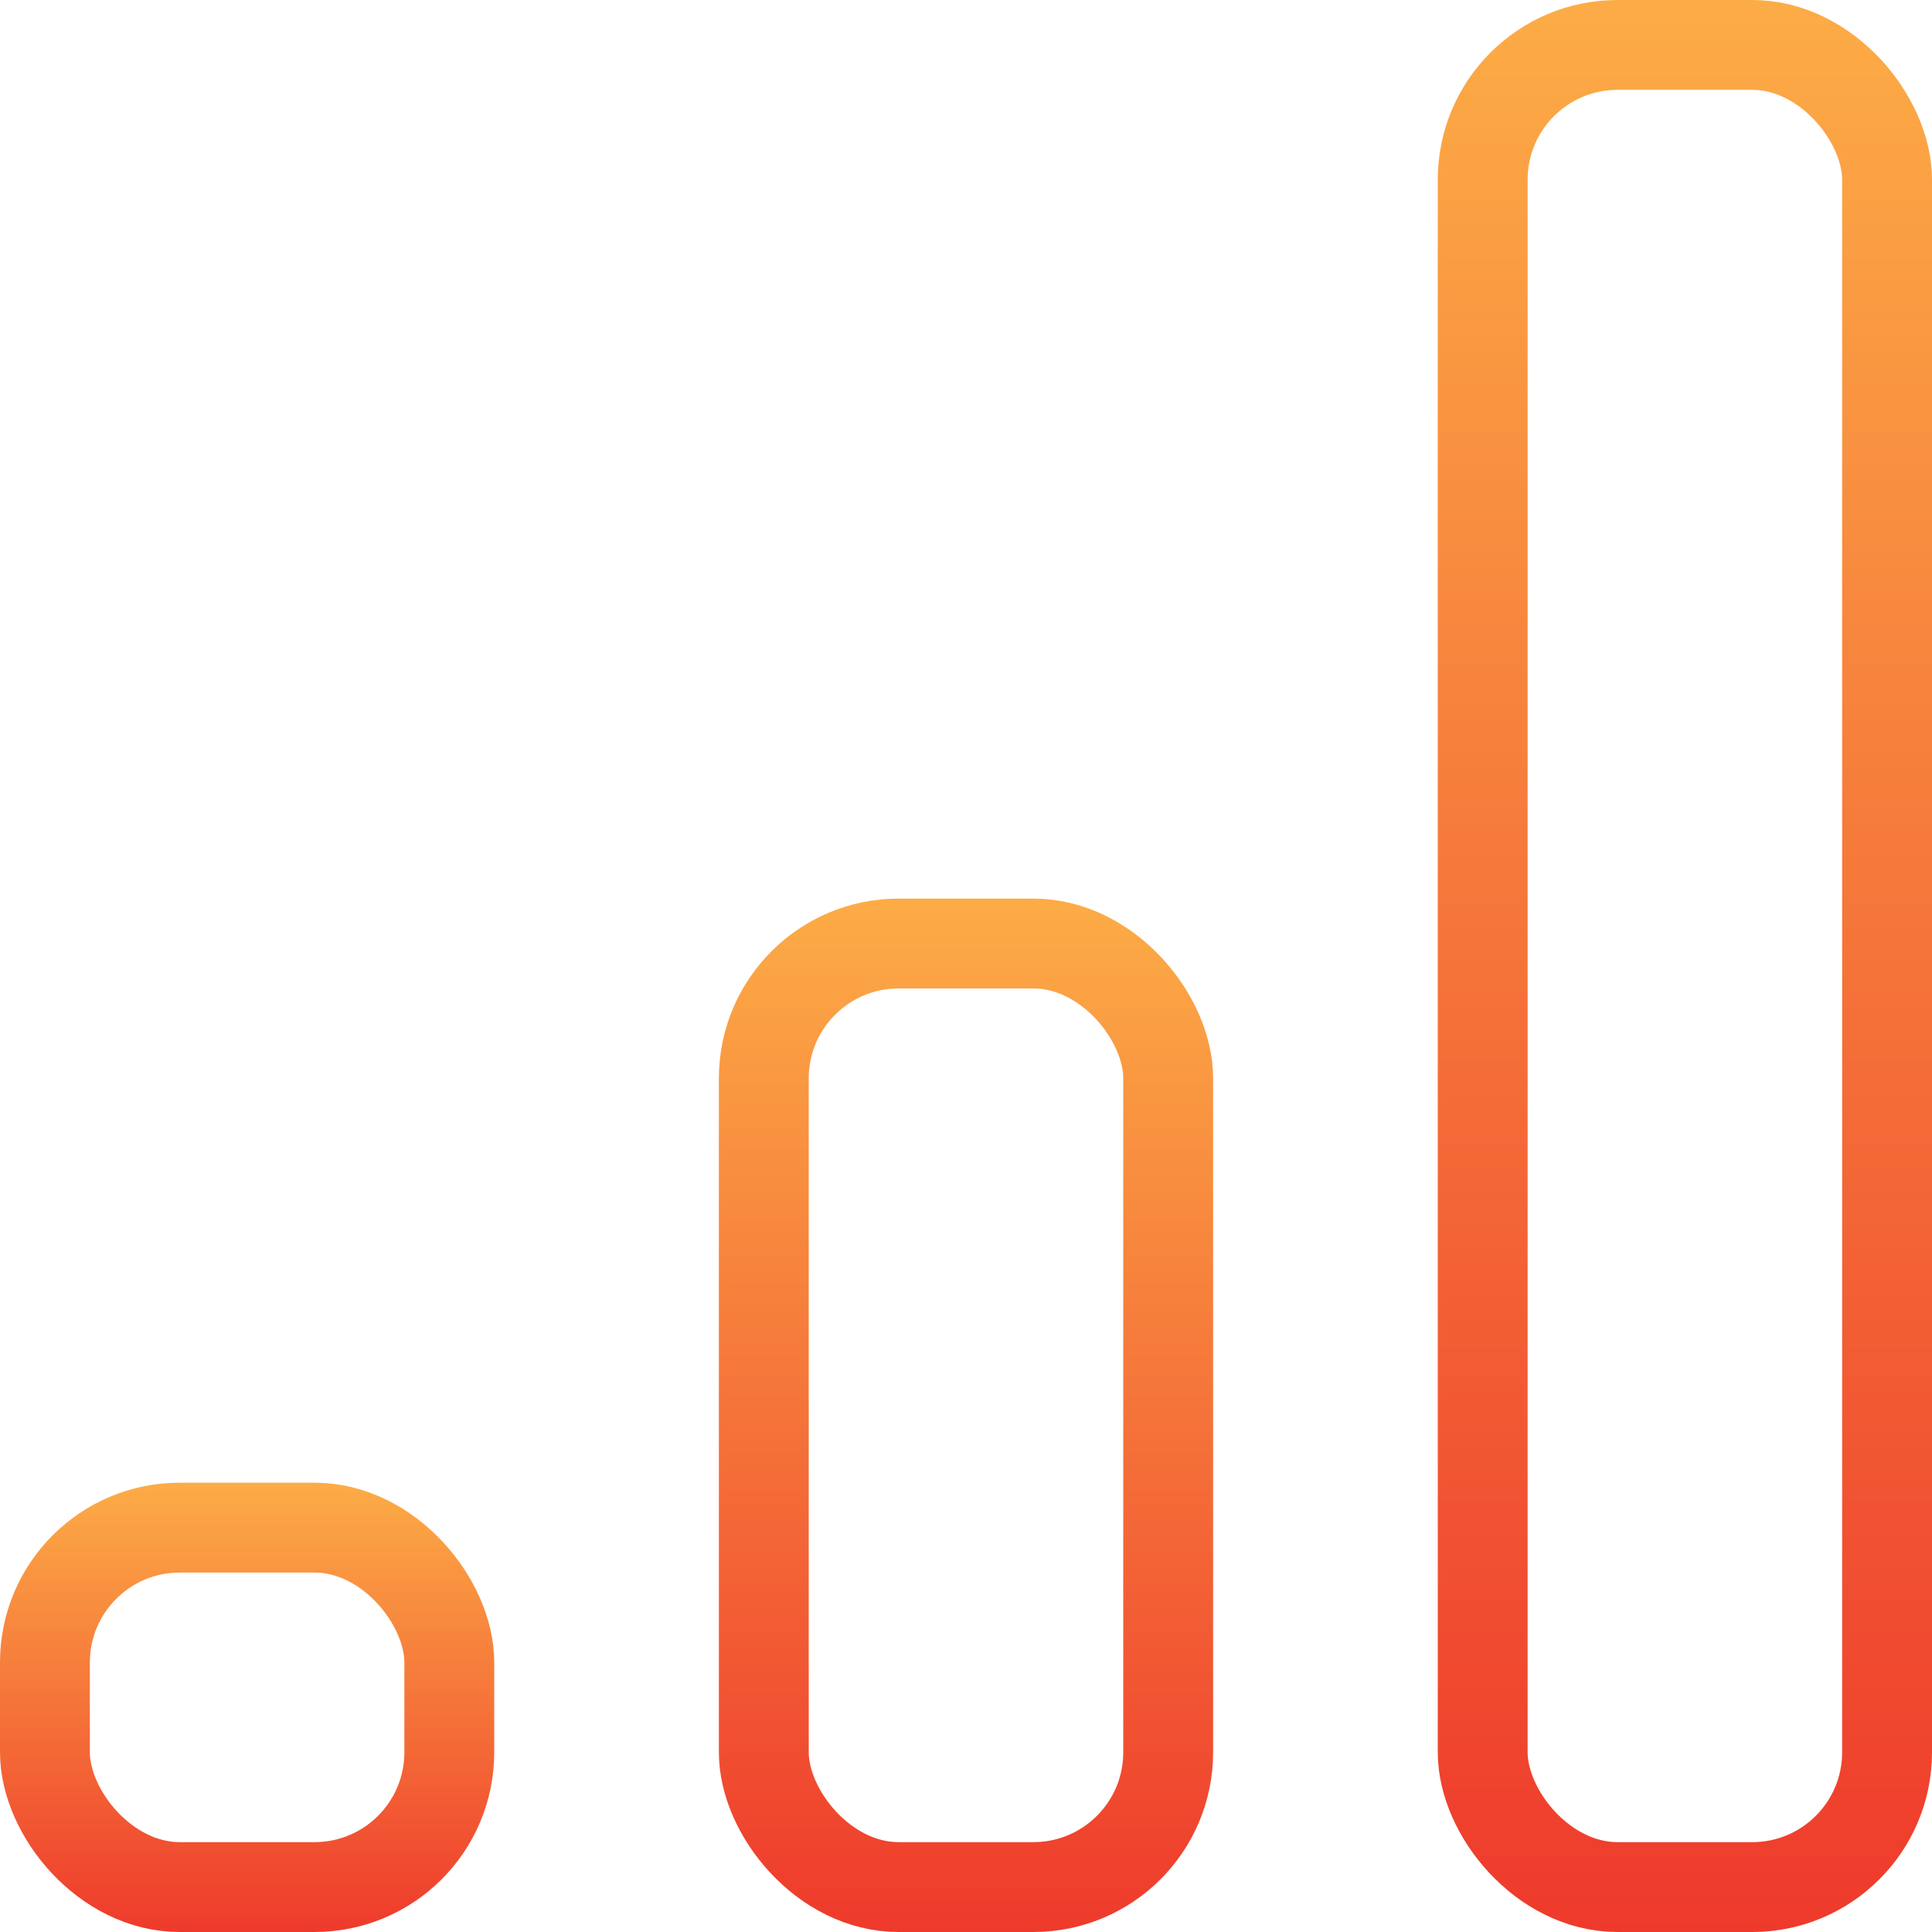 <svg width="43" height="43" viewBox="0 0 43 43" fill="none" xmlns="http://www.w3.org/2000/svg">
<rect x="1" y="34" width="9" height="8" rx="3" stroke="url(#paint0_linear)" stroke-width="2"/>
<rect x="17" y="21" width="9" height="21" rx="3" stroke="url(#paint1_linear)" stroke-width="2"/>
<rect x="33" y="1" width="9" height="41" rx="3" stroke="url(#paint2_linear)" stroke-width="2"/>
<defs>
<linearGradient id="paint0_linear" x1="5.5" y1="33" x2="5.5" y2="43" gradientUnits="userSpaceOnUse">
<stop stop-color="#FCAC46"/>
<stop offset="1" stop-color="#EE3A2C"/>
</linearGradient>
<linearGradient id="paint1_linear" x1="21.5" y1="20" x2="21.5" y2="43" gradientUnits="userSpaceOnUse">
<stop stop-color="#FCAC46"/>
<stop offset="1" stop-color="#EE3A2C"/>
</linearGradient>
<linearGradient id="paint2_linear" x1="37.5" y1="0" x2="37.5" y2="43" gradientUnits="userSpaceOnUse">
<stop stop-color="#FCAC46"/>
<stop offset="1" stop-color="#EE3A2C"/>
</linearGradient>
</defs>
</svg>
